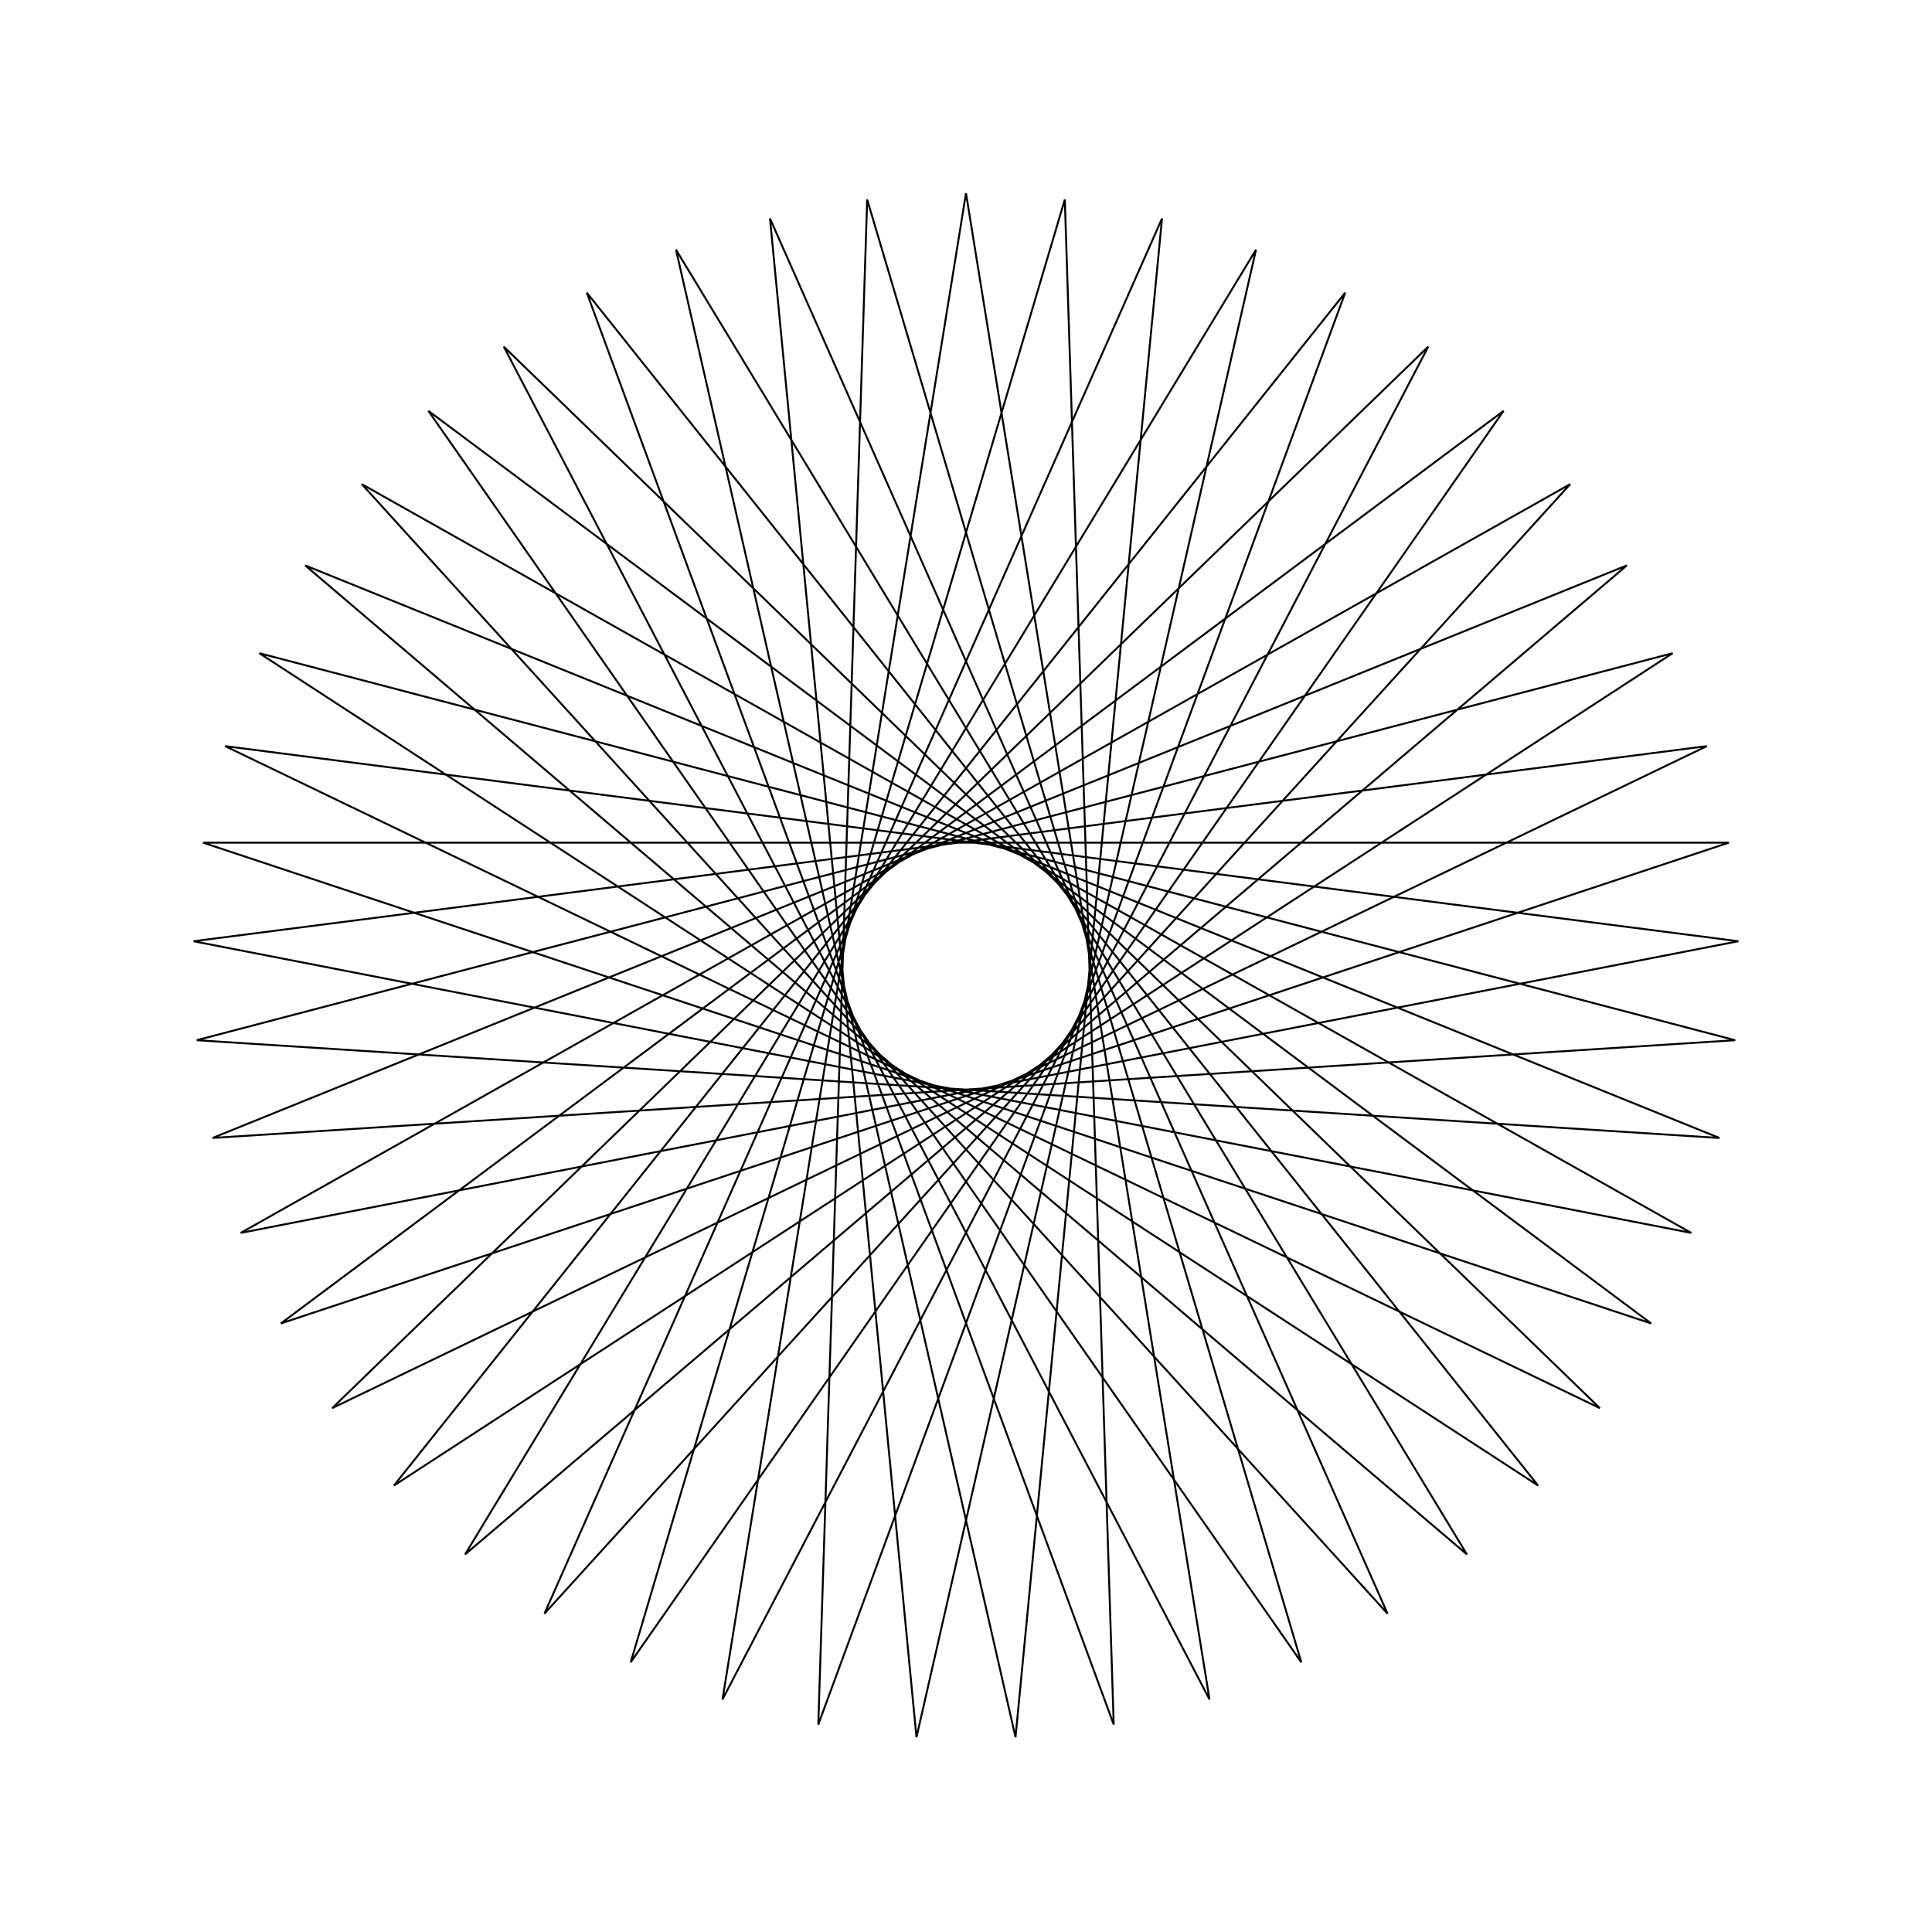 <?xml version="1.0" ?>
<svg height="100" width="100">
  <path d="M 50.0,90.0 L 62.604,12.038 L 26.076,82.057 L 82.807,27.115 L 11.653,61.381 L 89.979,51.282 L 12.461,36.185 L 81.273,74.94 L 28.179,16.476 L 60.146,88.692 L 52.563,10.082 L 34.989,87.077 L 75.929,19.542 L 15.794,70.736 L 88.997,41.099 L 10.185,46.159 L 86.577,66.191 L 20.389,23.108 L 69.629,84.853 L 42.354,10.738 L 44.885,89.672 L 67.355,13.961 L 22.173,78.734 L 85.464,31.498 L 10.513,56.384 L 89.487,56.384 L 14.536,31.498 L 77.827,78.734 L 32.645,13.961 L 55.115,89.672 L 57.646,10.738 L 30.371,84.853 L 79.611,23.108 L 13.423,66.191 L 89.815,46.159 L 11.003,41.099 L 84.206,70.736 L 24.071,19.542 L 65.011,87.077 L 47.437,10.082 L 39.854,88.692 L 71.821,16.476 L 18.727,74.94 L 87.539,36.185 L 10.021,51.282 L 88.347,61.381 L 17.193,27.115 L 73.924,82.057 L 37.396,12.038 L 50.0,90.0Z" fill="none" stroke="black" stroke-width="0.1" transform="matrix(1 0 0 -1 0 100)"/>
</svg>
